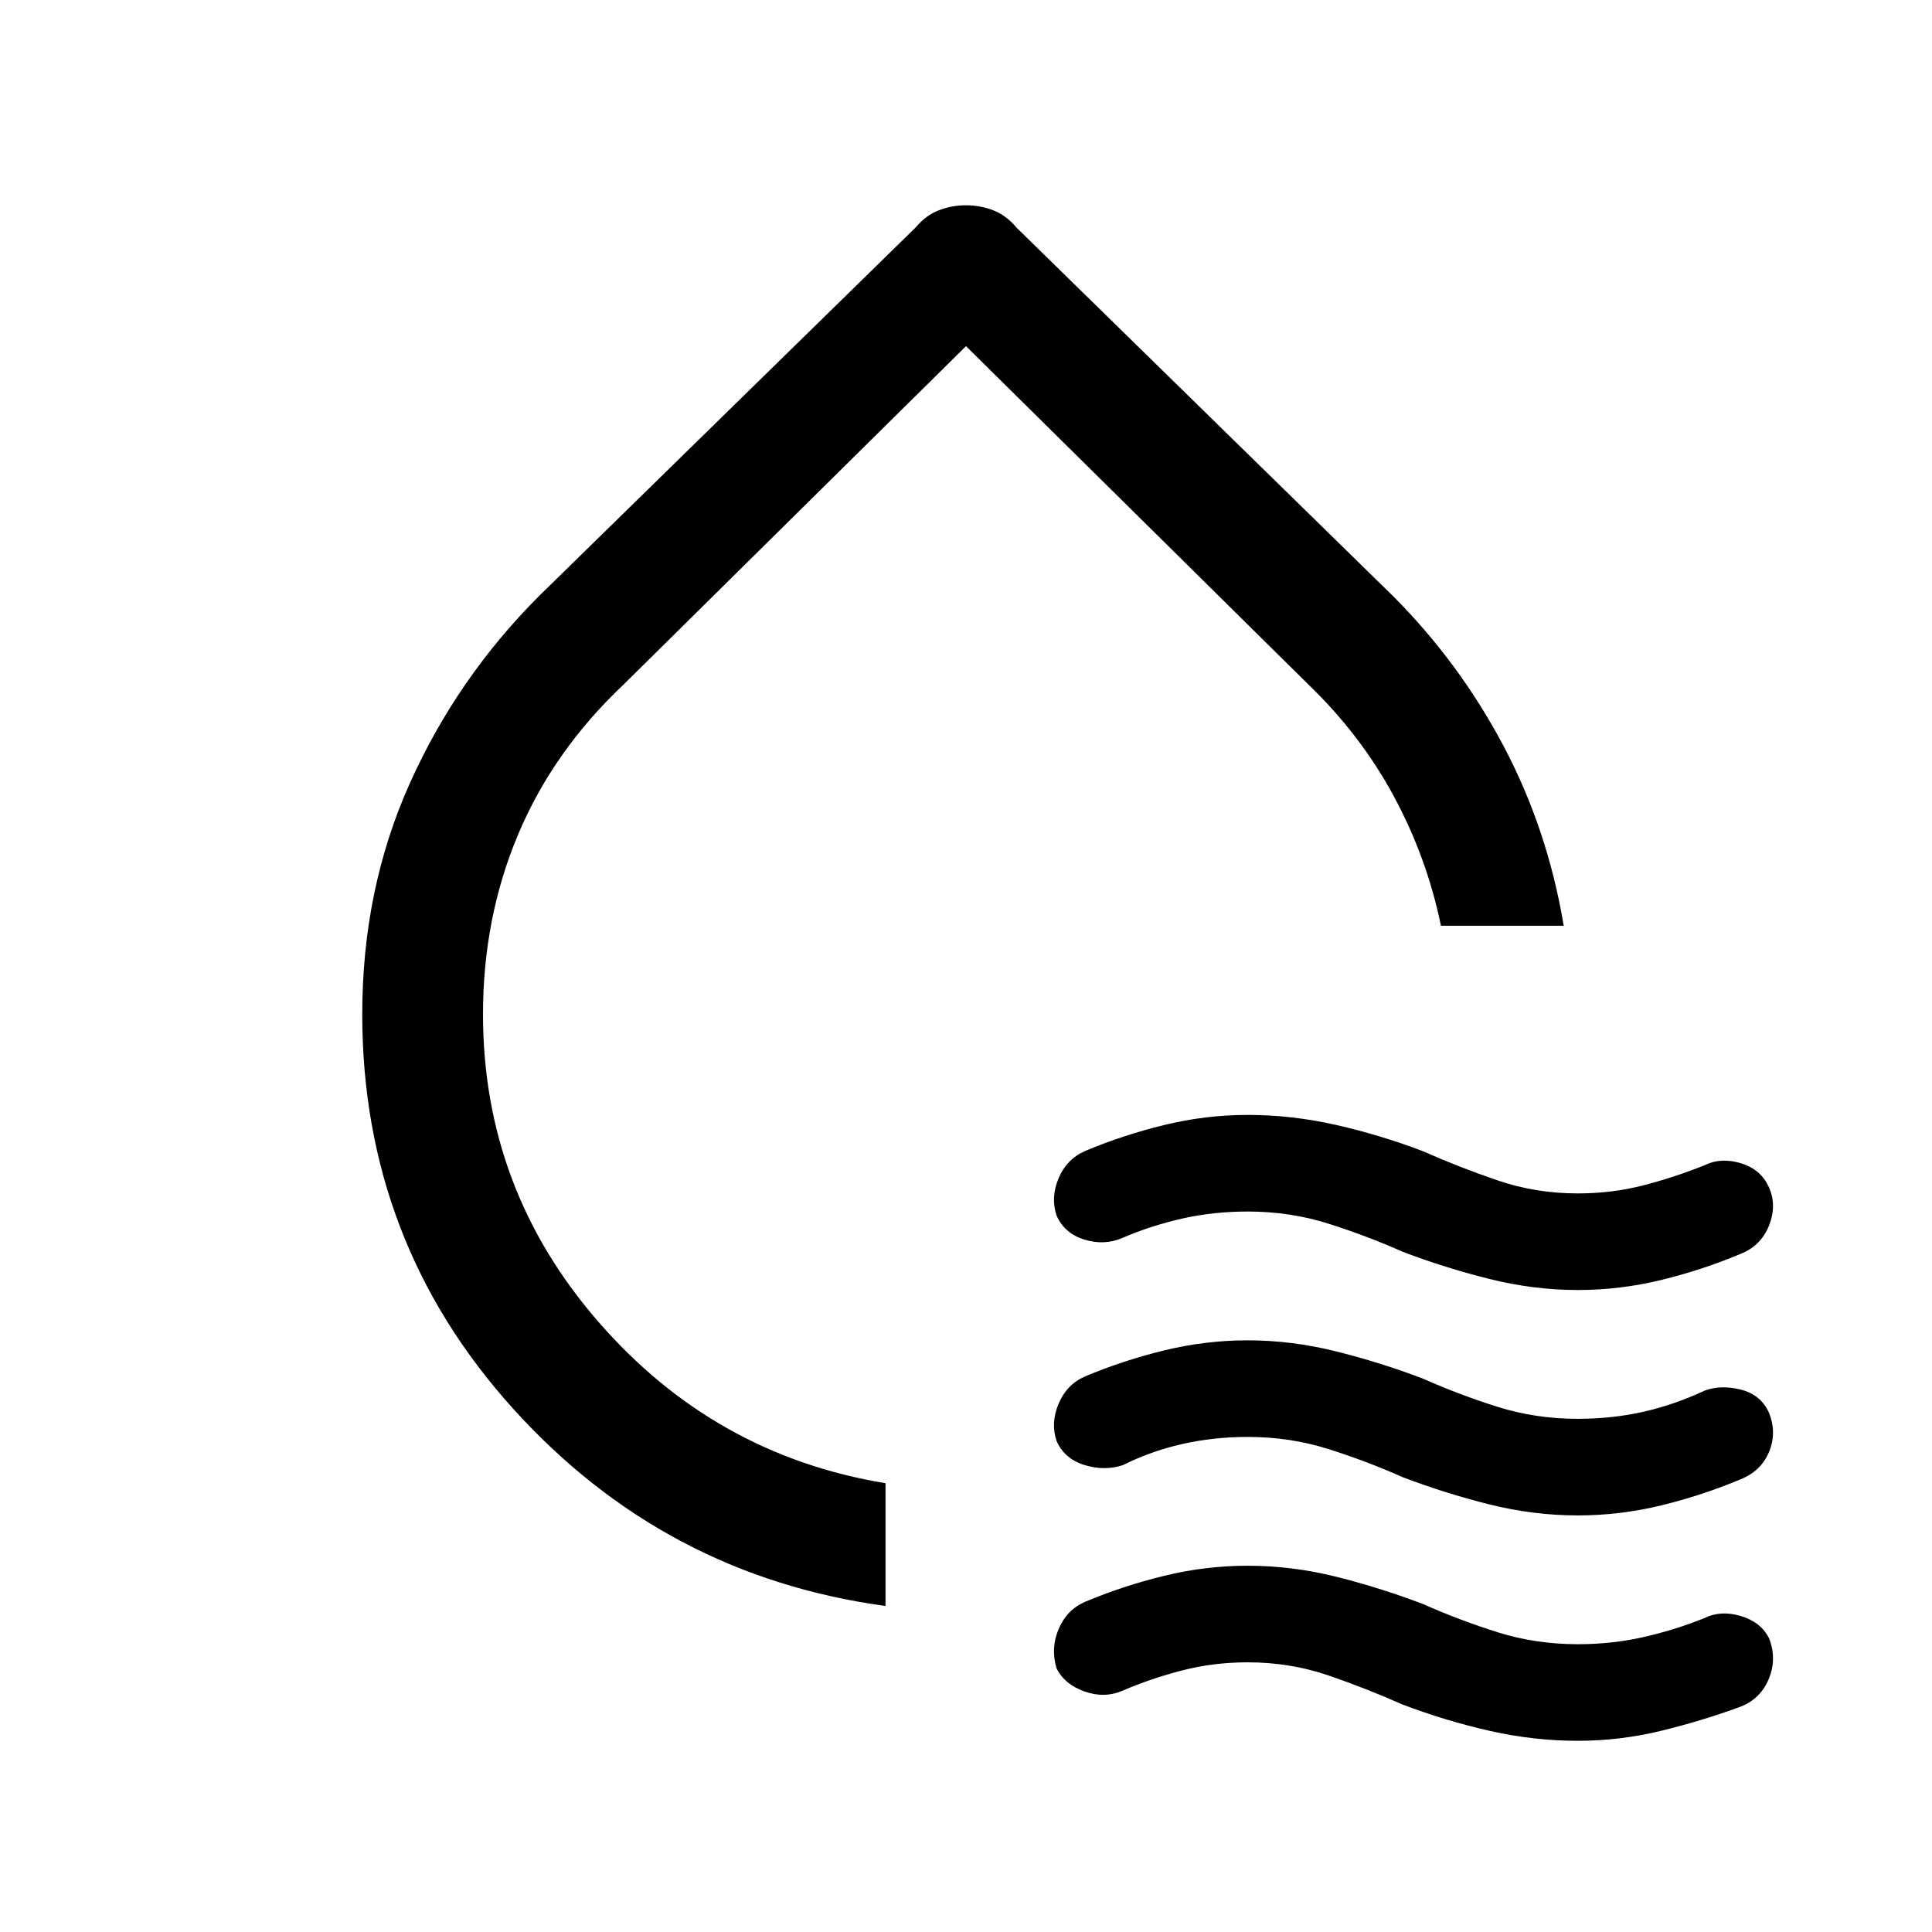<svg xmlns="http://www.w3.org/2000/svg" height="24" width="24"><path d="M11 19.95q-2.75-.375-4.625-2.45T4.5 12.6q0-1.55.588-2.863Q5.675 8.425 6.7 7.4l4.675-4.575q.125-.15.288-.213.162-.062.337-.062.175 0 .338.062.162.063.287.213L17.3 7.4q.825.825 1.375 1.862.55 1.038.75 2.238H17.9q-.175-.85-.588-1.613Q16.9 9.125 16.25 8.5L12 4.3 7.75 8.5q-.875.825-1.312 1.862Q6 11.4 6 12.6q0 2.175 1.438 3.825 1.437 1.65 3.562 2Zm.95-8.6Zm5.475 4.2q-.45-.2-.925-.35-.475-.15-1-.15-.425 0-.812.087-.388.088-.738.238-.225.1-.475.025-.25-.075-.35-.3-.075-.225.025-.463.1-.237.325-.337.475-.2.988-.325.512-.125 1.037-.125.55 0 1.1.125t1.075.325q.45.2.925.362.475.163 1 .163.425 0 .813-.1.387-.1.762-.25.2-.1.45-.025.25.075.35.3.1.225 0 .475-.1.25-.35.35-.475.2-.987.325-.513.125-1.038.125-.55 0-1.1-.138-.55-.137-1.075-.337Zm0 2.8q-.45-.2-.925-.35-.475-.15-1-.15-.425 0-.812.088-.388.087-.738.262-.225.075-.475 0-.25-.075-.35-.3-.075-.225.025-.462.1-.238.325-.338.475-.2.988-.325.512-.125 1.037-.125.55 0 1.1.138.55.137 1.075.337.45.2.925.35.475.15 1 .15.425 0 .813-.087.387-.088.762-.263.2-.075.45-.013.25.063.35.288.1.25 0 .488-.1.237-.35.337-.475.2-.987.325-.513.125-1.038.125-.55 0-1.1-.137-.55-.138-1.075-.338Zm0 2.825q-.45-.2-.925-.363-.475-.162-1-.162-.425 0-.812.1-.388.1-.738.25-.225.1-.475.013-.25-.088-.35-.288-.075-.25.025-.487.1-.238.325-.338.475-.2.988-.325.512-.125 1.037-.125.55 0 1.1.137.55.138 1.075.338.45.2.925.35.475.15 1 .15.425 0 .813-.088.387-.087.762-.237.2-.1.45-.025.25.075.35.275.1.25 0 .5t-.35.35q-.475.175-.987.3-.513.125-1.038.125-.55 0-1.1-.125t-1.075-.325Z"/></svg>